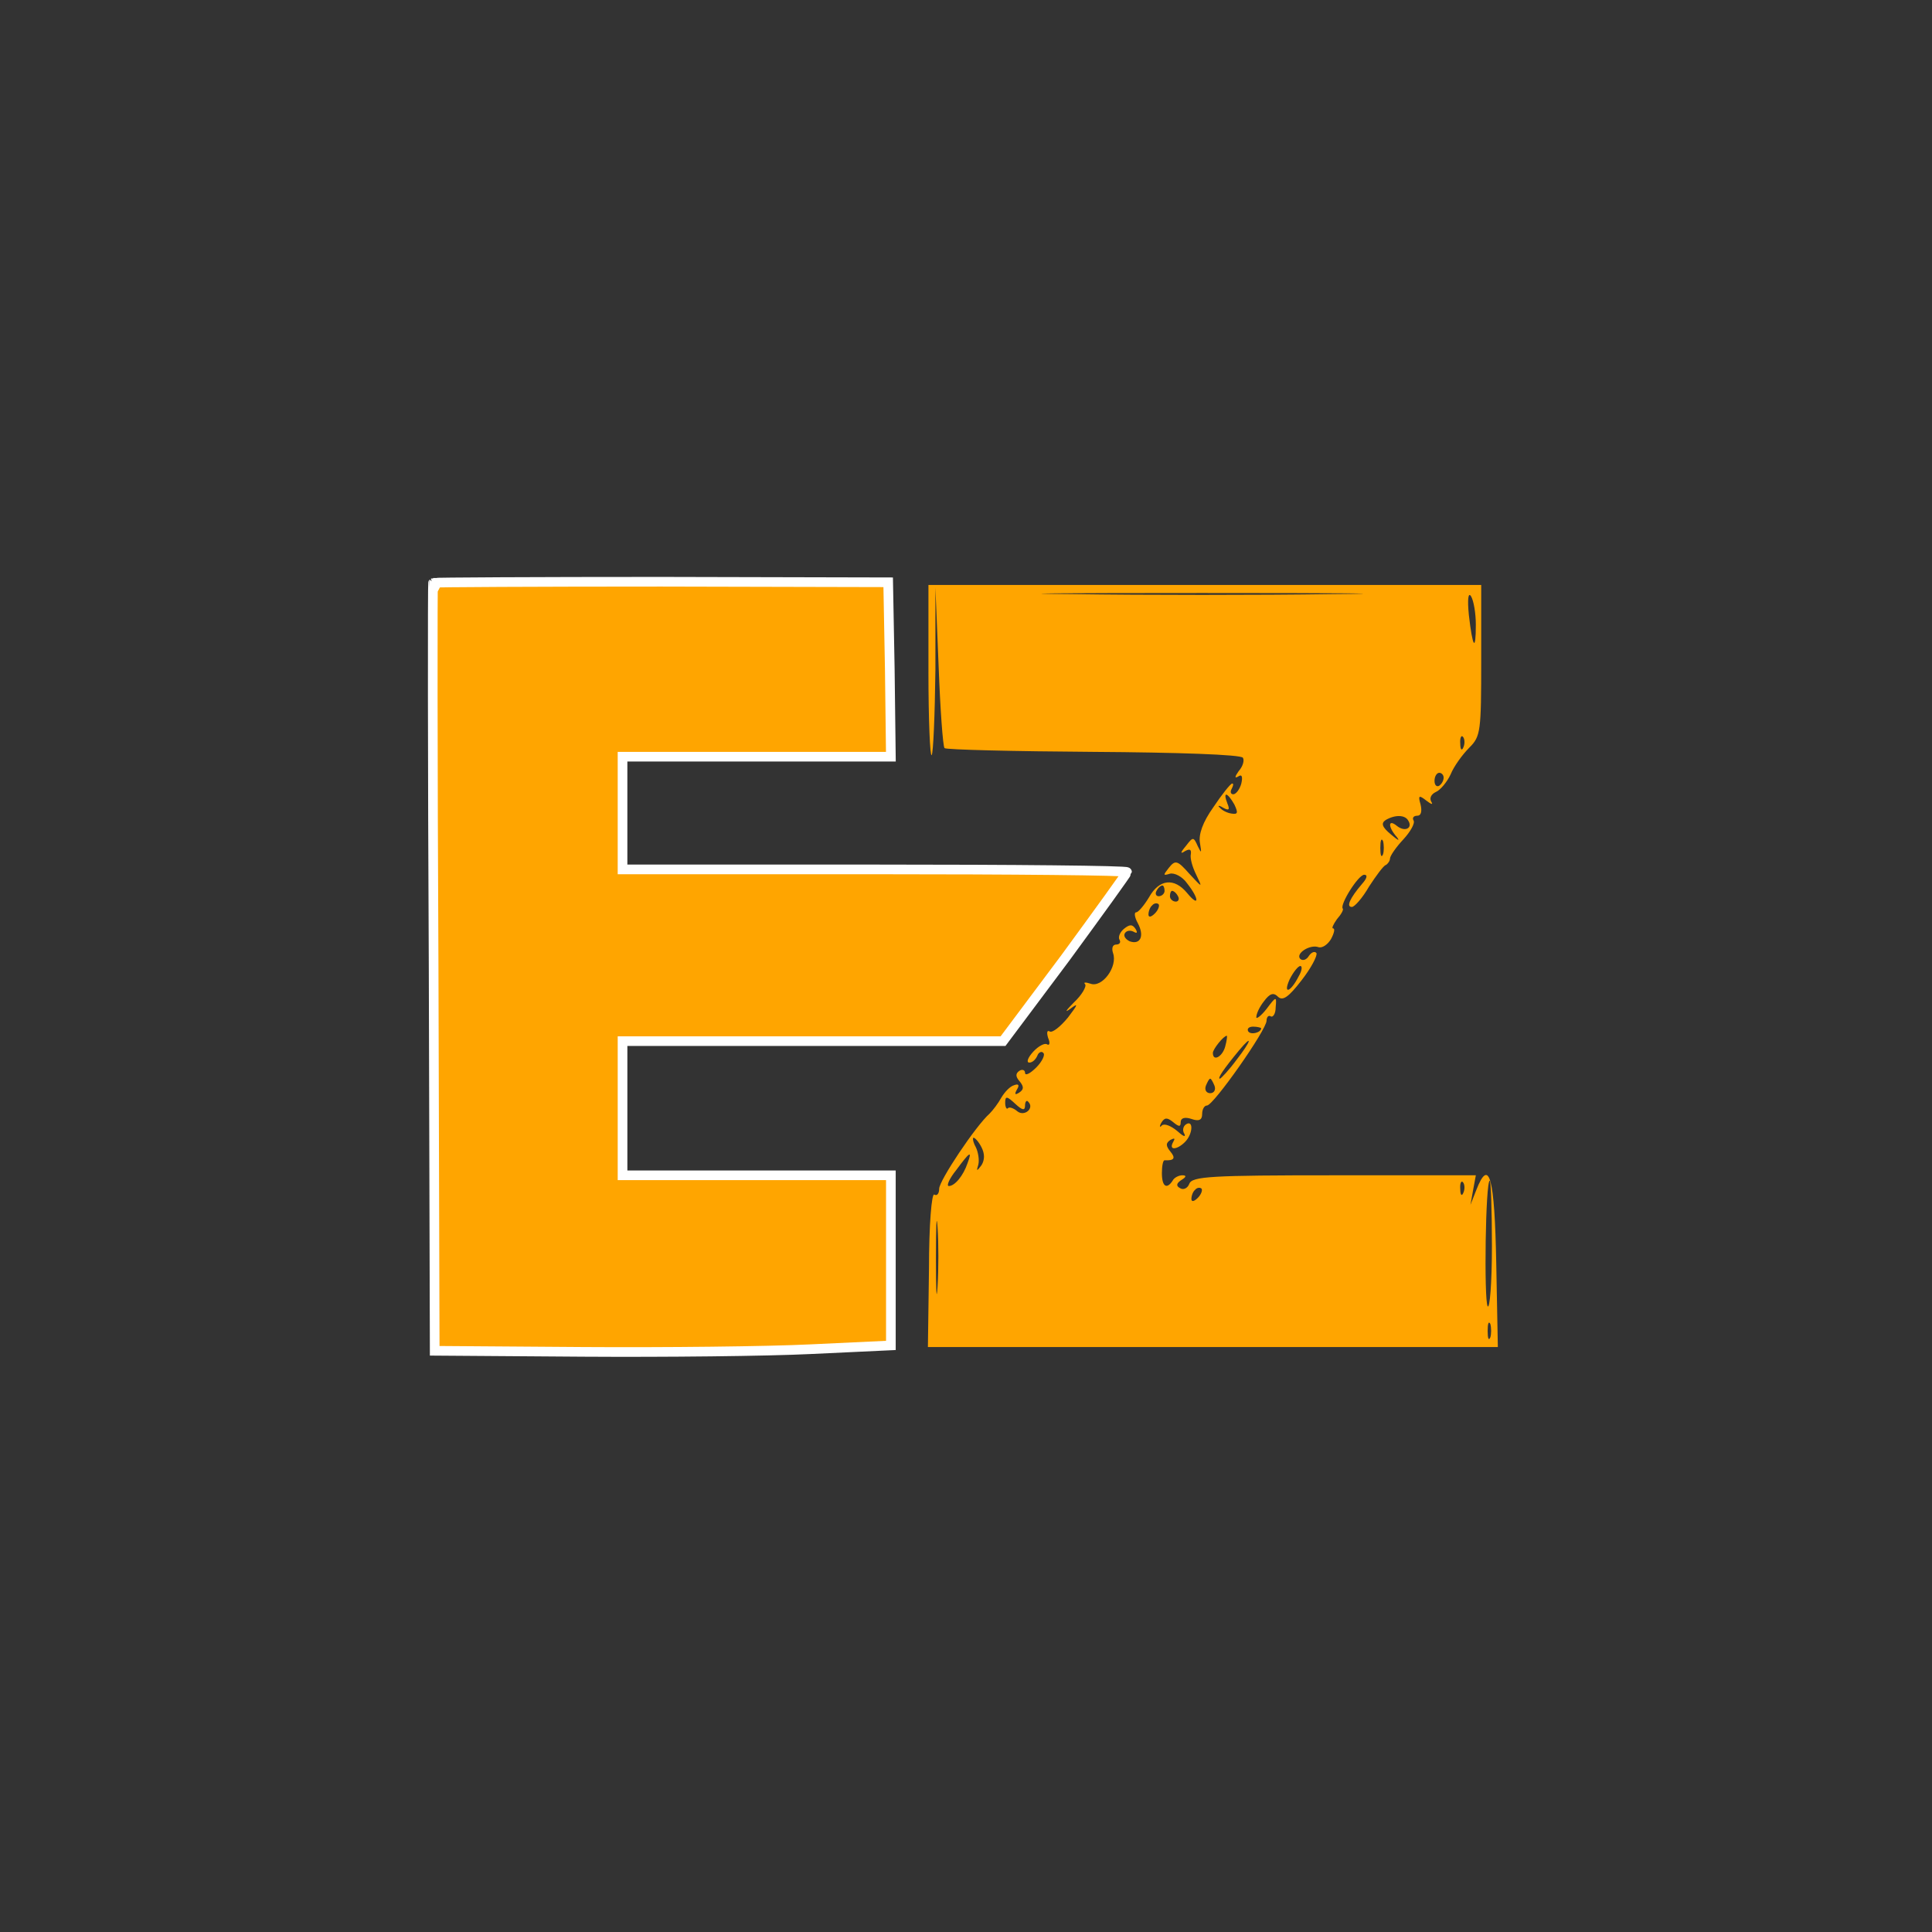 <svg version="1.0" xmlns="http://www.w3.org/2000/svg"
 width="360pt" height="360pt" viewBox="0 0 360 360"
 preserveAspectRatio="xMidYMid meet">


<rect x="0" y="0" width="360" height="360" fill="#333333" stroke="none"/>


<g transform="translate(0,360) scale(0.1,-0.1)"
fill="orange" stroke="none">
<path d="M807 2514 c-1 -1 -1 -324 1 -717 l2 -714 277 -2 c152 -1 343 1 424 5
l149 7 0 158 0 159 -250 0 -250 0 0 125 0 125 355 0 354 0 116 155 c63 86 115
158 115 160 0 3 -211 5 -470 5 l-470 0 0 105 0 105 250 0 250 0 -2 163 -3 162
-423 1 c-232 0 -423 -1 -425 -2z" stroke="#FFF" stroke-width="18"/>
<path  fill="orange" d="M1730 2348 c0 -89 3 -159 6 -155 3 3 6 75 7 159 l0 153 6 -147 c3
-80 8 -149 11 -152 3 -3 128 -6 278 -7 155 -1 275 -5 278 -11 3 -5 0 -16 -8
-25 -7 -10 -8 -14 -1 -10 7 5 9 0 6 -13 -3 -11 -10 -20 -15 -20 -5 0 -6 5 -3
10 3 6 4 10 1 10 -3 0 -19 -20 -35 -44 -20 -28 -28 -51 -25 -67 3 -19 3 -20
-4 -6 -8 18 -9 18 -22 1 -11 -13 -11 -16 -2 -10 9 5 12 3 11 -5 -2 -8 3 -25
10 -39 12 -25 12 -25 -13 2 -22 25 -26 26 -38 11 -11 -14 -11 -15 2 -11 8 2
23 -5 32 -18 23 -29 23 -46 0 -18 -24 29 -52 26 -71 -8 -9 -15 -20 -28 -24
-28 -4 0 -3 -9 3 -20 13 -24 5 -41 -15 -34 -8 4 -12 10 -9 15 3 5 10 6 16 3 7
-4 8 -2 4 5 -6 9 -11 9 -22 0 -7 -6 -11 -15 -8 -20 3 -5 0 -9 -6 -9 -7 0 -9
-7 -6 -16 9 -25 -20 -65 -42 -57 -9 3 -14 3 -10 -1 3 -4 -6 -20 -21 -34 -15
-15 -18 -20 -7 -12 16 12 15 9 -4 -16 -14 -17 -29 -29 -34 -26 -5 3 -6 -2 -3
-12 4 -9 3 -15 -2 -12 -4 3 -16 -3 -26 -14 -10 -11 -13 -20 -7 -20 6 0 12 6
15 13 2 6 8 9 11 5 4 -3 -2 -16 -13 -27 -12 -12 -21 -16 -21 -10 0 5 -5 7 -10
4 -8 -5 -8 -11 0 -20 8 -10 8 -15 -1 -21 -8 -5 -9 -3 -4 6 5 8 3 11 -5 8 -8
-2 -18 -13 -24 -23 -6 -11 -16 -24 -22 -30 -26 -23 -94 -125 -94 -140 0 -9 -4
-14 -9 -11 -5 4 -10 -56 -10 -139 l-2 -145 531 0 531 0 -3 157 c-3 159 -13
197 -37 136 l-11 -28 5 28 5 27 -264 0 c-230 0 -265 -2 -270 -16 -3 -8 -11
-12 -17 -8 -8 4 -7 9 2 15 10 6 10 9 2 9 -6 0 -15 -4 -18 -10 -11 -17 -20 -11
-20 14 0 13 2 24 5 24 18 -1 21 4 11 16 -9 11 -9 16 0 22 8 4 9 3 5 -4 -9 -16
7 -15 22 0 15 15 16 42 2 33 -6 -4 -7 -12 -3 -18 3 -7 -3 -4 -14 6 -11 9 -23
14 -28 10 -4 -5 -5 -2 -1 5 6 10 11 10 22 1 11 -9 14 -9 14 0 0 8 8 10 20 6
14 -5 20 -2 20 9 0 9 4 16 9 16 12 0 111 141 111 158 0 7 4 11 8 8 4 -2 9 5 9
17 2 21 1 21 -17 -3 -11 -14 -20 -20 -19 -15 0 6 6 19 14 29 11 15 18 17 26 9
9 -9 20 -1 44 30 18 23 30 46 28 51 -3 4 -9 2 -14 -5 -4 -7 -11 -10 -16 -6
-10 10 18 28 34 22 7 -2 17 5 23 15 6 11 8 20 4 20 -3 0 0 7 7 17 8 9 13 18
11 20 -6 7 29 63 40 63 7 0 5 -7 -4 -17 -23 -27 -30 -43 -19 -43 5 0 20 17 32
38 13 20 27 39 31 40 4 2 8 8 8 12 0 5 11 21 25 36 13 14 22 30 19 35 -3 5 0
9 7 9 7 0 9 8 6 21 -5 17 -3 18 11 7 9 -7 13 -8 9 -2 -4 7 0 14 8 18 8 3 21
18 28 33 6 15 22 37 35 50 21 21 22 30 22 163 l0 140 -515 0 -515 0 0 -162z
m753 145 c-134 -2 -352 -2 -485 0 -134 1 -25 2 242 2 267 0 376 -1 243 -2z
m267 -57 c0 -52 -6 -43 -13 18 -3 30 -1 43 4 35 5 -8 9 -32 9 -53z m-23 -228
c-3 -8 -6 -5 -6 6 -1 11 2 17 5 13 3 -3 4 -12 1 -19z m-37 -57 c0 -6 -4 -12
-8 -15 -5 -3 -9 1 -9 9 0 8 4 15 9 15 4 0 8 -4 8 -9z m-390 -50 c7 -15 7 -19
-5 -17 -8 1 -18 6 -22 11 -5 4 -2 5 6 0 11 -6 13 -4 8 8 -9 23 0 21 13 -2z
m324 -30 c9 -14 -6 -22 -21 -10 -17 14 -17 -2 0 -21 6 -8 2 -6 -11 5 -17 14
-19 21 -10 27 17 10 36 10 42 -1z m-47 -63 c-3 -7 -5 -2 -5 12 0 14 2 19 5 13
2 -7 2 -19 0 -25z m-407 -68 c0 -5 -5 -10 -11 -10 -5 0 -7 5 -4 10 3 6 8 10
11 10 2 0 4 -4 4 -10z m25 -10 c3 -5 1 -10 -4 -10 -6 0 -11 5 -11 10 0 6 2 10
4 10 3 0 8 -4 11 -10z m-43 -32 c-7 -7 -12 -8 -12 -2 0 6 3 14 7 17 3 4 9 5
12 2 2 -3 -1 -11 -7 -17z m268 -117 c-15 -30 -30 -35 -17 -6 7 14 16 25 20 25
4 0 3 -9 -3 -19z m-70 -97 c0 -8 -19 -13 -24 -6 -3 5 1 9 9 9 8 0 15 -2 15 -3z
m-67 -34 c-5 -19 -23 -29 -23 -12 0 7 20 32 26 32 1 0 0 -9 -3 -20z m21 -25
c-14 -19 -29 -35 -31 -35 -5 0 7 18 36 53 26 31 23 18 -5 -18z m-41 -48 c3 -8
-1 -14 -8 -14 -7 0 -11 6 -8 14 3 7 6 13 8 13 2 0 5 -6 8 -13z m-353 -37 c0 7
3 11 6 7 12 -12 -7 -28 -20 -18 -7 6 -15 9 -18 6 -2 -3 -5 2 -5 10 0 13 3 13
19 -2 13 -12 18 -13 18 -3z m-81 -78 c6 -12 6 -23 0 -33 -9 -12 -10 -12 -6 1
2 8 0 23 -5 33 -5 9 -6 17 -4 17 3 0 10 -8 15 -18z m-26 -29 c-8 -24 -24 -43
-35 -43 -5 0 1 14 14 30 25 34 30 37 21 13z m924 -55 c-3 -8 -6 -5 -6 6 -1 11
2 17 5 13 3 -3 4 -12 1 -19z m53 -100 c0 -68 -4 -118 -8 -112 -7 12 -4 234 4
234 2 0 4 -55 4 -122z m-548 90 c-7 -7 -12 -8 -12 -2 0 6 3 14 7 17 3 4 9 5
12 2 2 -3 -1 -11 -7 -17z m-485 -165 c-2 -32 -3 -8 -3 52 0 61 1 87 3 58 2
-29 2 -78 0 -110z m1030 -95 c-3 -7 -5 -2 -5 12 0 14 2 19 5 13 2 -7 2 -19 0
-25z"/>
</g>
</svg>
